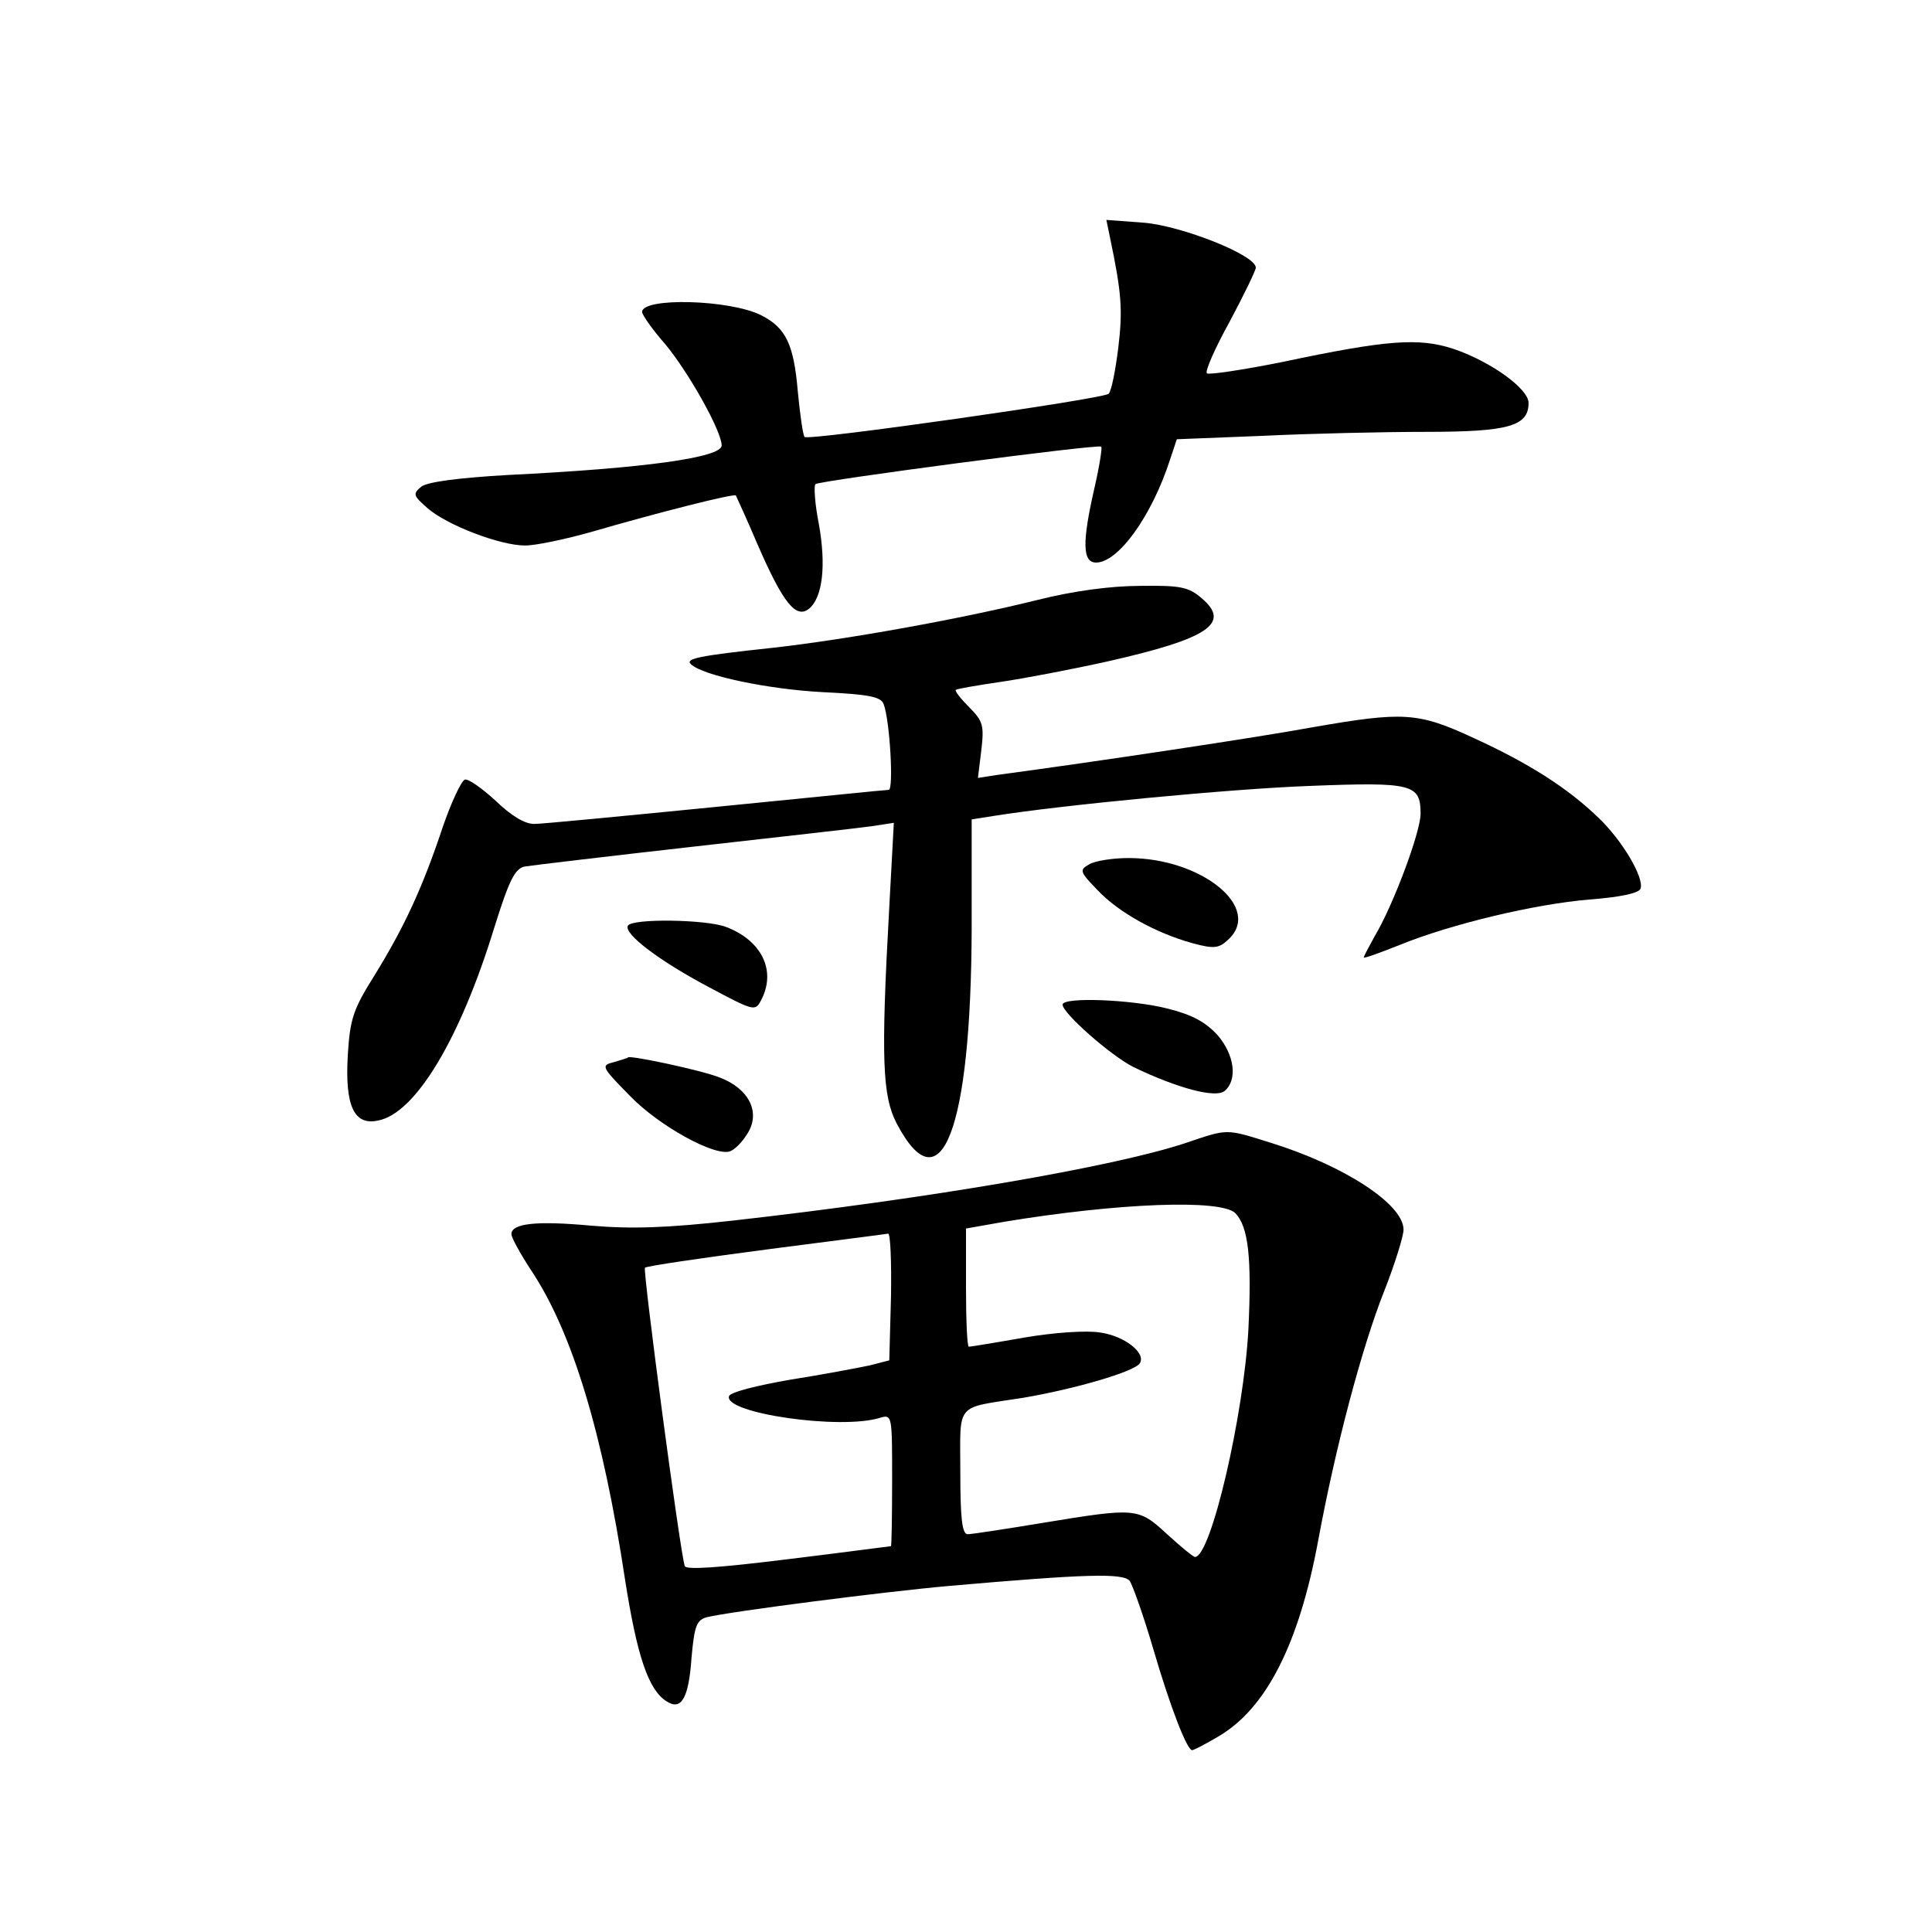 <?xml version="1.0" standalone="no"?>
<!DOCTYPE svg PUBLIC "-//W3C//DTD SVG 20010904//EN"
 "http://www.w3.org/TR/2001/REC-SVG-20010904/DTD/svg10.dtd">
<svg version="1.0" xmlns="http://www.w3.org/2000/svg"
 width="340pt" height="340pt" viewBox="0 0 340 340"
 preserveAspectRatio="xMidYMid meet">
<g transform="translate(0,340) scale(0.1,-0.1)"
fill="#000000" stroke="none">
<path d="M1953 2984 c21 -100 23 -129 15 -196 -5 -40 -12 -76 -17 -81 -9 -9
-528 -83 -535 -76 -3 3 -8 39 -12 80 -7 83 -21 112 -64 134 -55 28 -210 32
-210 6 0 -5 18 -31 41 -57 42 -51 99 -153 99 -178 0 -21 -133 -40 -378 -52
-86 -5 -138 -12 -150 -20 -16 -13 -15 -16 10 -38 34 -30 128 -66 172 -66 19 0
71 11 117 24 117 34 251 68 254 64 1 -2 19 -41 39 -88 44 -101 67 -130 90
-111 24 20 30 77 17 149 -7 35 -9 67 -6 70 6 6 498 71 503 66 2 -1 -3 -34 -12
-73 -22 -96 -21 -131 3 -131 39 0 98 82 130 181 l12 36 151 6 c83 4 212 7 287
7 146 0 181 10 181 51 0 25 -67 73 -132 95 -61 20 -117 16 -301 -23 -70 -14
-130 -23 -133 -20 -4 3 14 44 40 91 25 47 46 90 46 95 0 22 -129 73 -196 79
l-67 5 6 -29z"/>
<path d="M1825 2344 c-137 -34 -339 -70 -465 -84 -130 -14 -155 -19 -144 -29
21 -20 136 -44 231 -49 82 -4 103 -8 108 -21 11 -28 18 -151 9 -151 -5 0 -142
-14 -304 -30 -162 -16 -306 -30 -320 -30 -17 0 -41 15 -68 41 -24 22 -48 39
-54 37 -6 -2 -24 -40 -39 -84 -36 -108 -68 -176 -119 -259 -39 -62 -44 -78
-48 -143 -5 -88 11 -123 53 -114 66 12 145 144 205 340 26 83 36 103 53 107
12 2 146 18 297 35 151 17 293 33 314 36 l39 6 -8 -148 c-15 -269 -12 -333 13
-381 78 -149 131 -12 132 344 l0 191 38 6 c118 19 419 48 559 53 179 7 193 3
193 -49 0 -32 -48 -161 -81 -216 -10 -18 -19 -35 -19 -37 0 -2 28 8 63 22 91
37 238 72 334 80 53 4 87 11 90 19 7 19 -32 85 -74 125 -55 53 -123 96 -219
140 -99 46 -124 47 -285 19 -92 -17 -377 -60 -556 -84 l-32 -5 6 49 c5 43 3
51 -21 75 -15 15 -26 29 -24 31 3 2 38 8 79 14 41 6 125 22 188 36 177 40 218
67 166 111 -23 20 -37 23 -108 22 -52 0 -119 -9 -182 -25z"/>
<path d="M1917 1879 c-18 -10 -17 -13 15 -46 37 -39 102 -75 167 -93 37 -10
46 -9 62 6 62 56 -46 144 -175 144 -28 0 -59 -5 -69 -11z"/>
<path d="M1105 1771 c-8 -14 55 -62 144 -109 77 -41 80 -42 90 -23 28 52 2
106 -62 130 -35 13 -164 15 -172 2z"/>
<path d="M1870 1632 c0 -15 85 -90 125 -110 77 -37 144 -55 160 -42 23 19 18
63 -12 98 -21 23 -44 36 -88 47 -62 16 -185 21 -185 7z"/>
<path d="M1081 1531 c-24 -6 -23 -8 27 -59 52 -54 151 -108 177 -98 8 3 21 16
29 29 26 38 5 81 -48 101 -33 13 -161 40 -161 35 0 -1 -11 -4 -24 -8z"/>
<path d="M2085 1388 c-128 -42 -449 -97 -795 -136 -116 -13 -179 -15 -249 -9
-98 9 -141 4 -141 -15 0 -6 16 -35 35 -64 72 -108 126 -286 165 -544 21 -134
41 -194 73 -214 26 -17 39 5 44 77 5 56 9 66 27 71 41 10 313 45 426 55 240
21 306 23 318 9 5 -7 24 -60 41 -118 31 -106 60 -180 69 -180 3 0 24 11 46 24
84 49 142 162 176 346 30 162 76 337 116 438 19 48 34 97 34 108 0 45 -105
113 -234 153 -80 25 -74 25 -151 -1z m89 -123 c23 -24 29 -78 23 -204 -8 -151
-66 -401 -94 -401 -3 0 -25 18 -49 40 -51 47 -54 47 -219 20 -66 -11 -126 -20
-132 -20 -10 0 -13 29 -13 109 0 125 -11 112 110 131 89 15 197 46 206 61 11
18 -27 48 -70 54 -24 4 -82 0 -134 -9 -51 -9 -94 -16 -97 -16 -3 0 -5 47 -5
104 l0 104 68 12 c200 33 381 40 406 15z m-606 -147 l-3 -112 -35 -9 c-19 -4
-82 -16 -139 -25 -58 -10 -106 -22 -108 -29 -10 -30 197 -60 266 -38 21 6 21
4 21 -109 0 -64 -1 -116 -2 -117 -2 0 -83 -11 -182 -23 -121 -15 -179 -19
-181 -12 -9 30 -74 520 -70 525 3 3 99 17 213 32 114 15 211 27 215 28 4 0 6
-49 5 -111z"/>
</g>
</svg>
